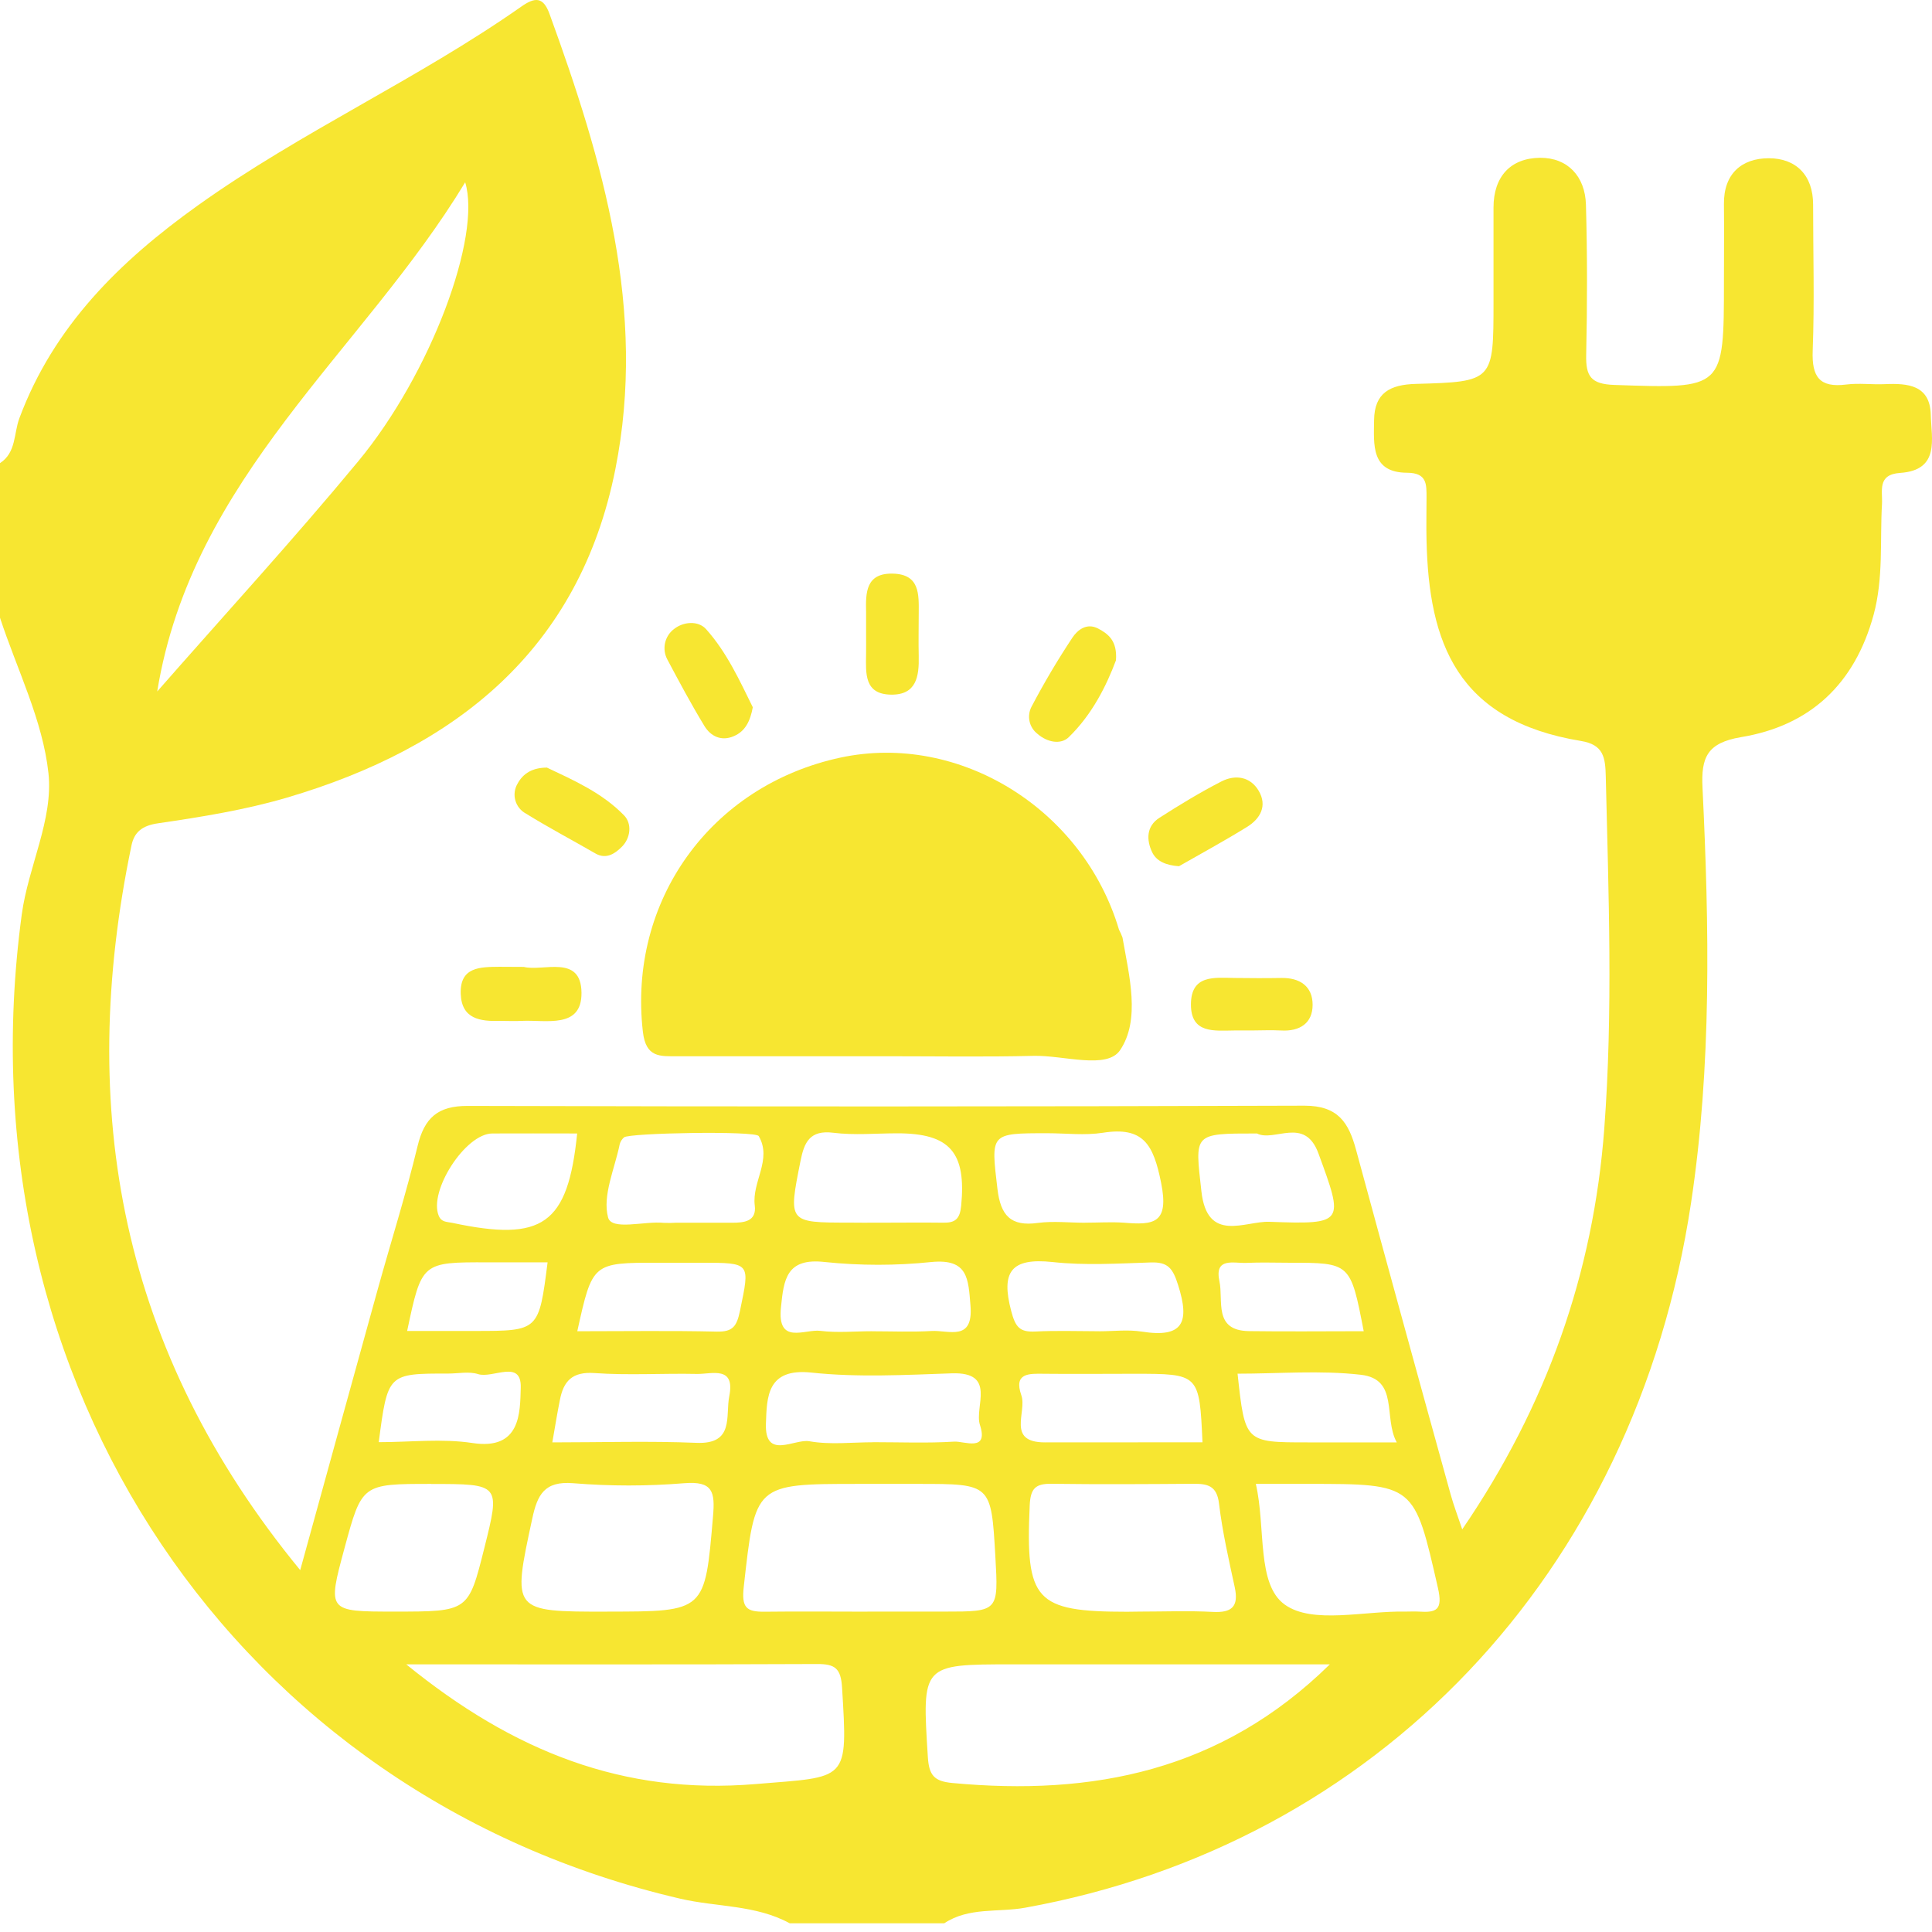 <svg width="108" height="108" viewBox="0 0 108 108" fill="none" xmlns="http://www.w3.org/2000/svg">
<g id="Group 258">
<path id="Vector" d="M0 25.89C0.914 25.293 0.764 24.236 1.081 23.385C2.998 18.234 6.7 14.599 11.057 11.486C16.829 7.361 23.337 4.44 29.138 0.371C29.904 -0.168 30.37 -0.193 30.722 0.787C33.715 9.013 36.165 17.366 34.4 26.223C32.388 36.328 25.478 41.801 16.062 44.581C13.712 45.275 11.258 45.668 8.827 46.024C7.946 46.154 7.506 46.515 7.351 47.257C4.267 62.037 6.732 75.534 16.782 87.771C18.299 82.273 19.699 77.177 21.11 72.094C21.853 69.415 22.695 66.76 23.344 64.061C23.725 62.49 24.468 61.817 26.143 61.821C41.735 61.865 57.326 61.861 72.919 61.808C74.814 61.808 75.394 62.768 75.804 64.275C77.55 70.705 79.314 77.132 81.096 83.554C81.256 84.133 81.472 84.699 81.74 85.492C86.472 78.567 89.075 71.153 89.681 63.08C90.172 56.533 89.919 49.968 89.764 43.41C89.739 42.353 89.649 41.629 88.38 41.421C81.441 40.281 79.874 35.936 79.744 30.214C79.724 29.415 79.744 28.615 79.744 27.813C79.744 27.063 79.77 26.432 78.656 26.427C76.622 26.418 76.799 24.842 76.812 23.487C76.83 21.956 77.709 21.498 79.154 21.46C83.49 21.342 83.488 21.298 83.488 16.89C83.488 15.129 83.488 13.367 83.488 11.606C83.488 9.862 84.449 8.837 86.088 8.821C87.637 8.809 88.609 9.862 88.655 11.437C88.734 14.234 88.73 17.037 88.669 19.836C88.642 21.025 88.924 21.474 90.241 21.518C96.369 21.729 96.367 21.777 96.369 15.733C96.369 14.292 96.385 12.853 96.369 11.412C96.349 9.709 97.367 8.847 98.874 8.846C100.381 8.844 101.356 9.777 101.354 11.444C101.354 14.164 101.435 16.887 101.331 19.603C101.275 21.067 101.71 21.685 103.208 21.495C103.912 21.405 104.646 21.507 105.364 21.474C106.653 21.417 107.89 21.525 107.931 23.182C107.964 24.525 108.459 26.283 106.222 26.436C104.924 26.524 105.246 27.44 105.204 28.181C105.086 30.244 105.292 32.309 104.736 34.368C103.68 38.243 101.185 40.57 97.326 41.206C95.436 41.528 95.084 42.328 95.172 44.044C95.546 51.794 95.689 59.573 94.527 67.266C91.385 88.051 76.923 103.098 57.297 106.644C55.799 106.915 54.16 106.598 52.783 107.514H44.147C42.242 106.473 40.065 106.612 38.028 106.138C13.312 100.397 -2.336 77.383 1.216 51.121C1.581 48.433 2.987 45.81 2.709 43.225C2.391 40.264 0.949 37.424 0 34.532V25.89ZM22.709 93.038C28.707 97.917 34.856 100.344 42.228 99.731C47.409 99.3 47.397 99.65 47.071 94.329C47.006 93.251 46.668 93.015 45.675 93.02C38.19 93.054 30.706 93.038 22.707 93.038H22.709ZM74.341 93.038H56.6C51.507 93.038 51.541 93.038 51.868 98.227C51.933 99.238 52.22 99.575 53.23 99.67C61.073 100.404 68.255 99.015 74.339 93.038H74.341ZM8.788 38.654C12.539 34.375 16.391 30.177 20.019 25.795C24.103 20.863 26.927 13.202 26.004 10.191C20.281 19.649 10.749 26.64 8.788 38.654ZM48.493 90.089H52.806C55.818 90.089 55.818 90.089 55.64 86.989C55.408 82.951 55.408 82.951 51.342 82.951H47.986C42.163 82.951 42.221 82.951 41.577 88.698C41.445 89.872 41.723 90.107 42.742 90.096C44.657 90.073 46.576 90.093 48.493 90.093V90.089ZM63.721 90.089C65.078 90.089 66.439 90.034 67.792 90.107C68.849 90.163 69.255 89.821 69.025 88.738C68.688 87.184 68.333 85.627 68.144 84.054C68.026 83.043 67.497 82.939 66.697 82.945C64.057 82.964 61.427 82.981 58.793 82.945C57.88 82.93 57.605 83.203 57.561 84.155C57.322 89.48 57.855 90.098 63.001 90.098L63.721 90.089ZM33.956 90.089C39.452 90.089 39.401 90.089 39.857 84.778C39.977 83.395 39.857 82.782 38.244 82.913C36.181 83.081 34.108 83.081 32.044 82.913C30.432 82.779 30.041 83.559 29.756 84.88C28.629 90.109 28.599 90.093 33.956 90.093V90.089ZM70.202 82.951C70.769 85.418 70.229 88.565 71.824 89.702C73.378 90.811 76.276 90.038 78.582 90.089C78.821 90.089 79.062 90.075 79.302 90.089C80.295 90.156 80.666 90.01 80.381 88.763C79.053 82.962 79.11 82.95 73.124 82.95L70.202 82.951ZM24.105 82.951C20.232 82.951 20.232 82.951 19.259 86.54C18.299 90.089 18.299 90.089 22.063 90.089C26.184 90.089 26.184 90.089 27.073 86.541C27.971 82.955 27.971 82.955 24.105 82.955V82.951ZM48.812 80.619C50.321 80.619 51.834 80.681 53.338 80.588C53.906 80.552 55.274 81.188 54.78 79.658C54.45 78.645 55.741 76.686 53.209 76.77C50.592 76.86 47.946 77.005 45.353 76.728C42.867 76.464 42.869 78.099 42.816 79.576C42.742 81.636 44.4 80.417 45.247 80.567C46.402 80.773 47.62 80.623 48.812 80.623V80.619ZM60.663 68.349C61.383 68.349 62.106 68.299 62.821 68.349C64.495 68.488 65.368 68.403 64.905 66.108C64.476 63.984 63.926 62.964 61.652 63.322C60.638 63.48 59.577 63.348 58.538 63.348C55.332 63.348 55.39 63.348 55.758 66.464C55.934 67.938 56.491 68.578 58.028 68.361C58.89 68.248 59.784 68.352 60.663 68.352V68.349ZM49.138 68.349C50.333 68.349 51.528 68.333 52.722 68.349C53.4 68.363 53.658 68.141 53.73 67.405C54.019 64.428 53.111 63.353 50.164 63.353C48.969 63.353 47.759 63.469 46.583 63.322C45.273 63.158 44.958 63.85 44.751 64.889C44.061 68.347 44.047 68.344 47.465 68.345C48.022 68.352 48.58 68.352 49.138 68.347V68.349ZM48.736 74.419C49.852 74.419 50.974 74.468 52.081 74.403C53.032 74.348 54.42 75.014 54.25 72.978C54.127 71.491 54.123 70.352 52.074 70.547C50.088 70.754 48.087 70.754 46.101 70.547C43.955 70.302 43.812 71.53 43.657 73.077C43.43 75.215 44.995 74.281 45.863 74.396C46.809 74.514 47.779 74.417 48.736 74.417V74.419ZM37.822 68.352C38.855 68.352 39.887 68.352 40.92 68.352C41.587 68.352 42.306 68.287 42.191 67.382C42.026 66.059 43.177 64.819 42.413 63.507C42.237 63.202 35.157 63.33 34.884 63.579C34.768 63.679 34.684 63.812 34.643 63.959C34.363 65.337 33.667 66.83 33.991 68.053C34.19 68.81 36.017 68.247 37.107 68.358C37.346 68.368 37.585 68.365 37.824 68.35L37.822 68.352ZM67.22 80.625C67.044 76.795 67.044 76.795 63.384 76.795C61.714 76.795 60.04 76.813 58.373 76.795C57.522 76.783 56.653 76.74 57.094 78C57.42 78.925 56.244 80.63 58.411 80.63L67.22 80.625ZM70.273 63.362C66.669 63.362 66.798 63.348 67.159 66.594C67.483 69.515 69.604 68.25 70.952 68.299C75.177 68.454 75.131 68.373 73.697 64.465C72.927 62.383 71.234 63.862 70.262 63.36L70.273 63.362ZM32.271 63.362C30.536 63.362 29.025 63.353 27.518 63.362C26.011 63.371 23.95 66.585 24.526 67.963C24.681 68.333 24.982 68.294 25.286 68.359C30.335 69.434 31.745 68.462 32.264 63.36L32.271 63.362ZM61.446 74.419C62.242 74.419 63.053 74.315 63.83 74.438C66.148 74.806 66.516 73.91 65.859 71.842C65.56 70.894 65.293 70.54 64.324 70.572C62.497 70.63 60.649 70.748 58.841 70.549C56.515 70.3 55.945 71.093 56.529 73.295C56.765 74.185 56.998 74.474 57.867 74.433C59.05 74.373 60.246 74.415 61.439 74.417L61.446 74.419ZM30.882 80.63C33.676 80.63 36.31 80.547 38.936 80.656C41.063 80.744 40.545 79.159 40.767 78.048C41.107 76.339 39.8 76.814 38.97 76.804C37.054 76.763 35.13 76.89 33.224 76.755C31.991 76.668 31.5 77.204 31.298 78.261C31.157 78.958 31.044 79.659 30.875 80.628L30.882 80.63ZM32.278 74.417C34.995 74.417 37.528 74.378 40.061 74.438C40.973 74.459 41.186 74.139 41.367 73.269C41.923 70.577 41.99 70.591 39.177 70.588H36.797C33.118 70.586 33.118 70.586 32.271 74.415L32.278 74.417ZM69.181 76.792C69.597 80.63 69.597 80.63 73.098 80.63H78.08C77.318 79.247 78.219 77.095 76.068 76.85C73.799 76.591 71.484 76.79 69.174 76.79L69.181 76.792ZM76.233 74.417C75.492 70.588 75.492 70.588 72.058 70.588C71.264 70.588 70.473 70.559 69.678 70.596C68.974 70.63 67.872 70.258 68.167 71.627C68.398 72.703 67.815 74.38 69.811 74.41C71.934 74.44 74.065 74.415 76.226 74.415L76.233 74.417ZM21.179 80.618C22.94 80.618 24.7 80.406 26.409 80.665C29.122 81.081 29.069 78.963 29.11 77.567C29.154 75.962 27.548 77.075 26.723 76.813C26.216 76.653 25.617 76.783 25.061 76.783C21.676 76.781 21.676 76.781 21.172 80.616L21.179 80.618ZM22.764 74.401H26.552C30.122 74.401 30.122 74.401 30.611 70.565H27.267C23.575 70.556 23.575 70.556 22.76 74.4L22.764 74.401Z" fill="#F7E631"/>
<path id="Vector_2" d="M49.643 59.045C45.724 59.045 41.806 59.045 37.889 59.045C36.899 59.045 36.105 59.14 35.937 57.672C35.1 50.378 39.709 43.908 46.995 42.347C53.621 40.938 60.54 45.21 62.553 51.969C62.626 52.11 62.691 52.255 62.747 52.404C63.12 54.541 63.765 56.998 62.613 58.706C61.877 59.8 59.459 58.986 57.797 59.023C55.081 59.089 52.361 59.045 49.643 59.045Z" fill="#F7E631"/>
<path id="Vector_3" d="M30.573 42.909C32.061 43.614 33.663 44.319 34.886 45.58C35.339 46.045 35.251 46.846 34.768 47.329C34.416 47.681 33.913 48.072 33.284 47.709C31.99 46.961 30.666 46.265 29.397 45.478C29.255 45.402 29.13 45.298 29.029 45.172C28.927 45.046 28.853 44.901 28.809 44.746C28.765 44.591 28.753 44.428 28.773 44.268C28.794 44.108 28.846 43.954 28.927 43.815C29.246 43.218 29.783 42.913 30.573 42.909Z" fill="#F7E631"/>
<path id="Vector_4" d="M42.082 39.536C41.939 40.306 41.666 40.875 41.025 41.15C40.335 41.451 39.733 41.169 39.379 40.586C38.644 39.378 37.971 38.12 37.309 36.874C37.154 36.589 37.107 36.257 37.178 35.94C37.249 35.623 37.432 35.342 37.695 35.15C38.193 34.761 39.02 34.671 39.471 35.171C40.636 36.471 41.355 38.065 42.082 39.536Z" fill="#F7E631"/>
<path id="Vector_5" d="M62.383 36.911C61.855 38.321 61.052 39.943 59.742 41.211C59.306 41.634 58.552 41.509 57.994 41.021C57.77 40.848 57.614 40.602 57.553 40.326C57.492 40.05 57.53 39.761 57.66 39.51C58.356 38.183 59.12 36.894 59.948 35.645C60.233 35.213 60.748 34.805 61.383 35.134C61.955 35.437 62.462 35.819 62.383 36.911Z" fill="#F7E631"/>
<path id="Vector_6" d="M65.905 48.423C65.183 48.372 64.641 48.146 64.4 47.627C64.077 46.938 64.086 46.18 64.81 45.717C65.938 44.993 67.088 44.294 68.279 43.683C69.059 43.283 69.895 43.411 70.365 44.211C70.855 45.05 70.453 45.77 69.702 46.23C68.427 47.019 67.111 47.732 65.905 48.423Z" fill="#F7E631"/>
<path id="Vector_7" d="M69.947 57.604C69.63 57.604 69.312 57.604 68.995 57.604C67.879 57.614 66.564 57.796 66.574 56.136C66.585 54.477 67.88 54.655 69.005 54.669C69.886 54.68 70.753 54.685 71.627 54.669C72.663 54.651 73.375 55.132 73.376 56.165C73.378 57.197 72.66 57.665 71.616 57.605C71.061 57.575 70.503 57.602 69.947 57.604Z" fill="#F7E631"/>
<path id="Vector_8" d="M48.415 35.404C48.415 35.006 48.415 34.609 48.415 34.211C48.389 33.126 48.398 32.029 49.912 32.066C51.426 32.103 51.364 33.228 51.357 34.292C51.357 35.087 51.339 35.877 51.357 36.675C51.383 37.796 51.239 38.853 49.809 38.831C48.308 38.81 48.401 37.646 48.414 36.594C48.421 36.207 48.415 35.8 48.415 35.404Z" fill="#F7E631"/>
<path id="Vector_9" d="M29.281 54.051C30.363 54.322 32.485 53.33 32.506 55.495C32.527 57.532 30.518 56.999 29.161 57.068C28.765 57.089 28.365 57.068 27.968 57.068C26.853 57.105 25.804 56.97 25.755 55.555C25.702 54.04 26.848 54.056 27.915 54.044C28.316 54.047 28.717 54.051 29.281 54.051Z" fill="#F7E631"/>
</g>
</svg>
